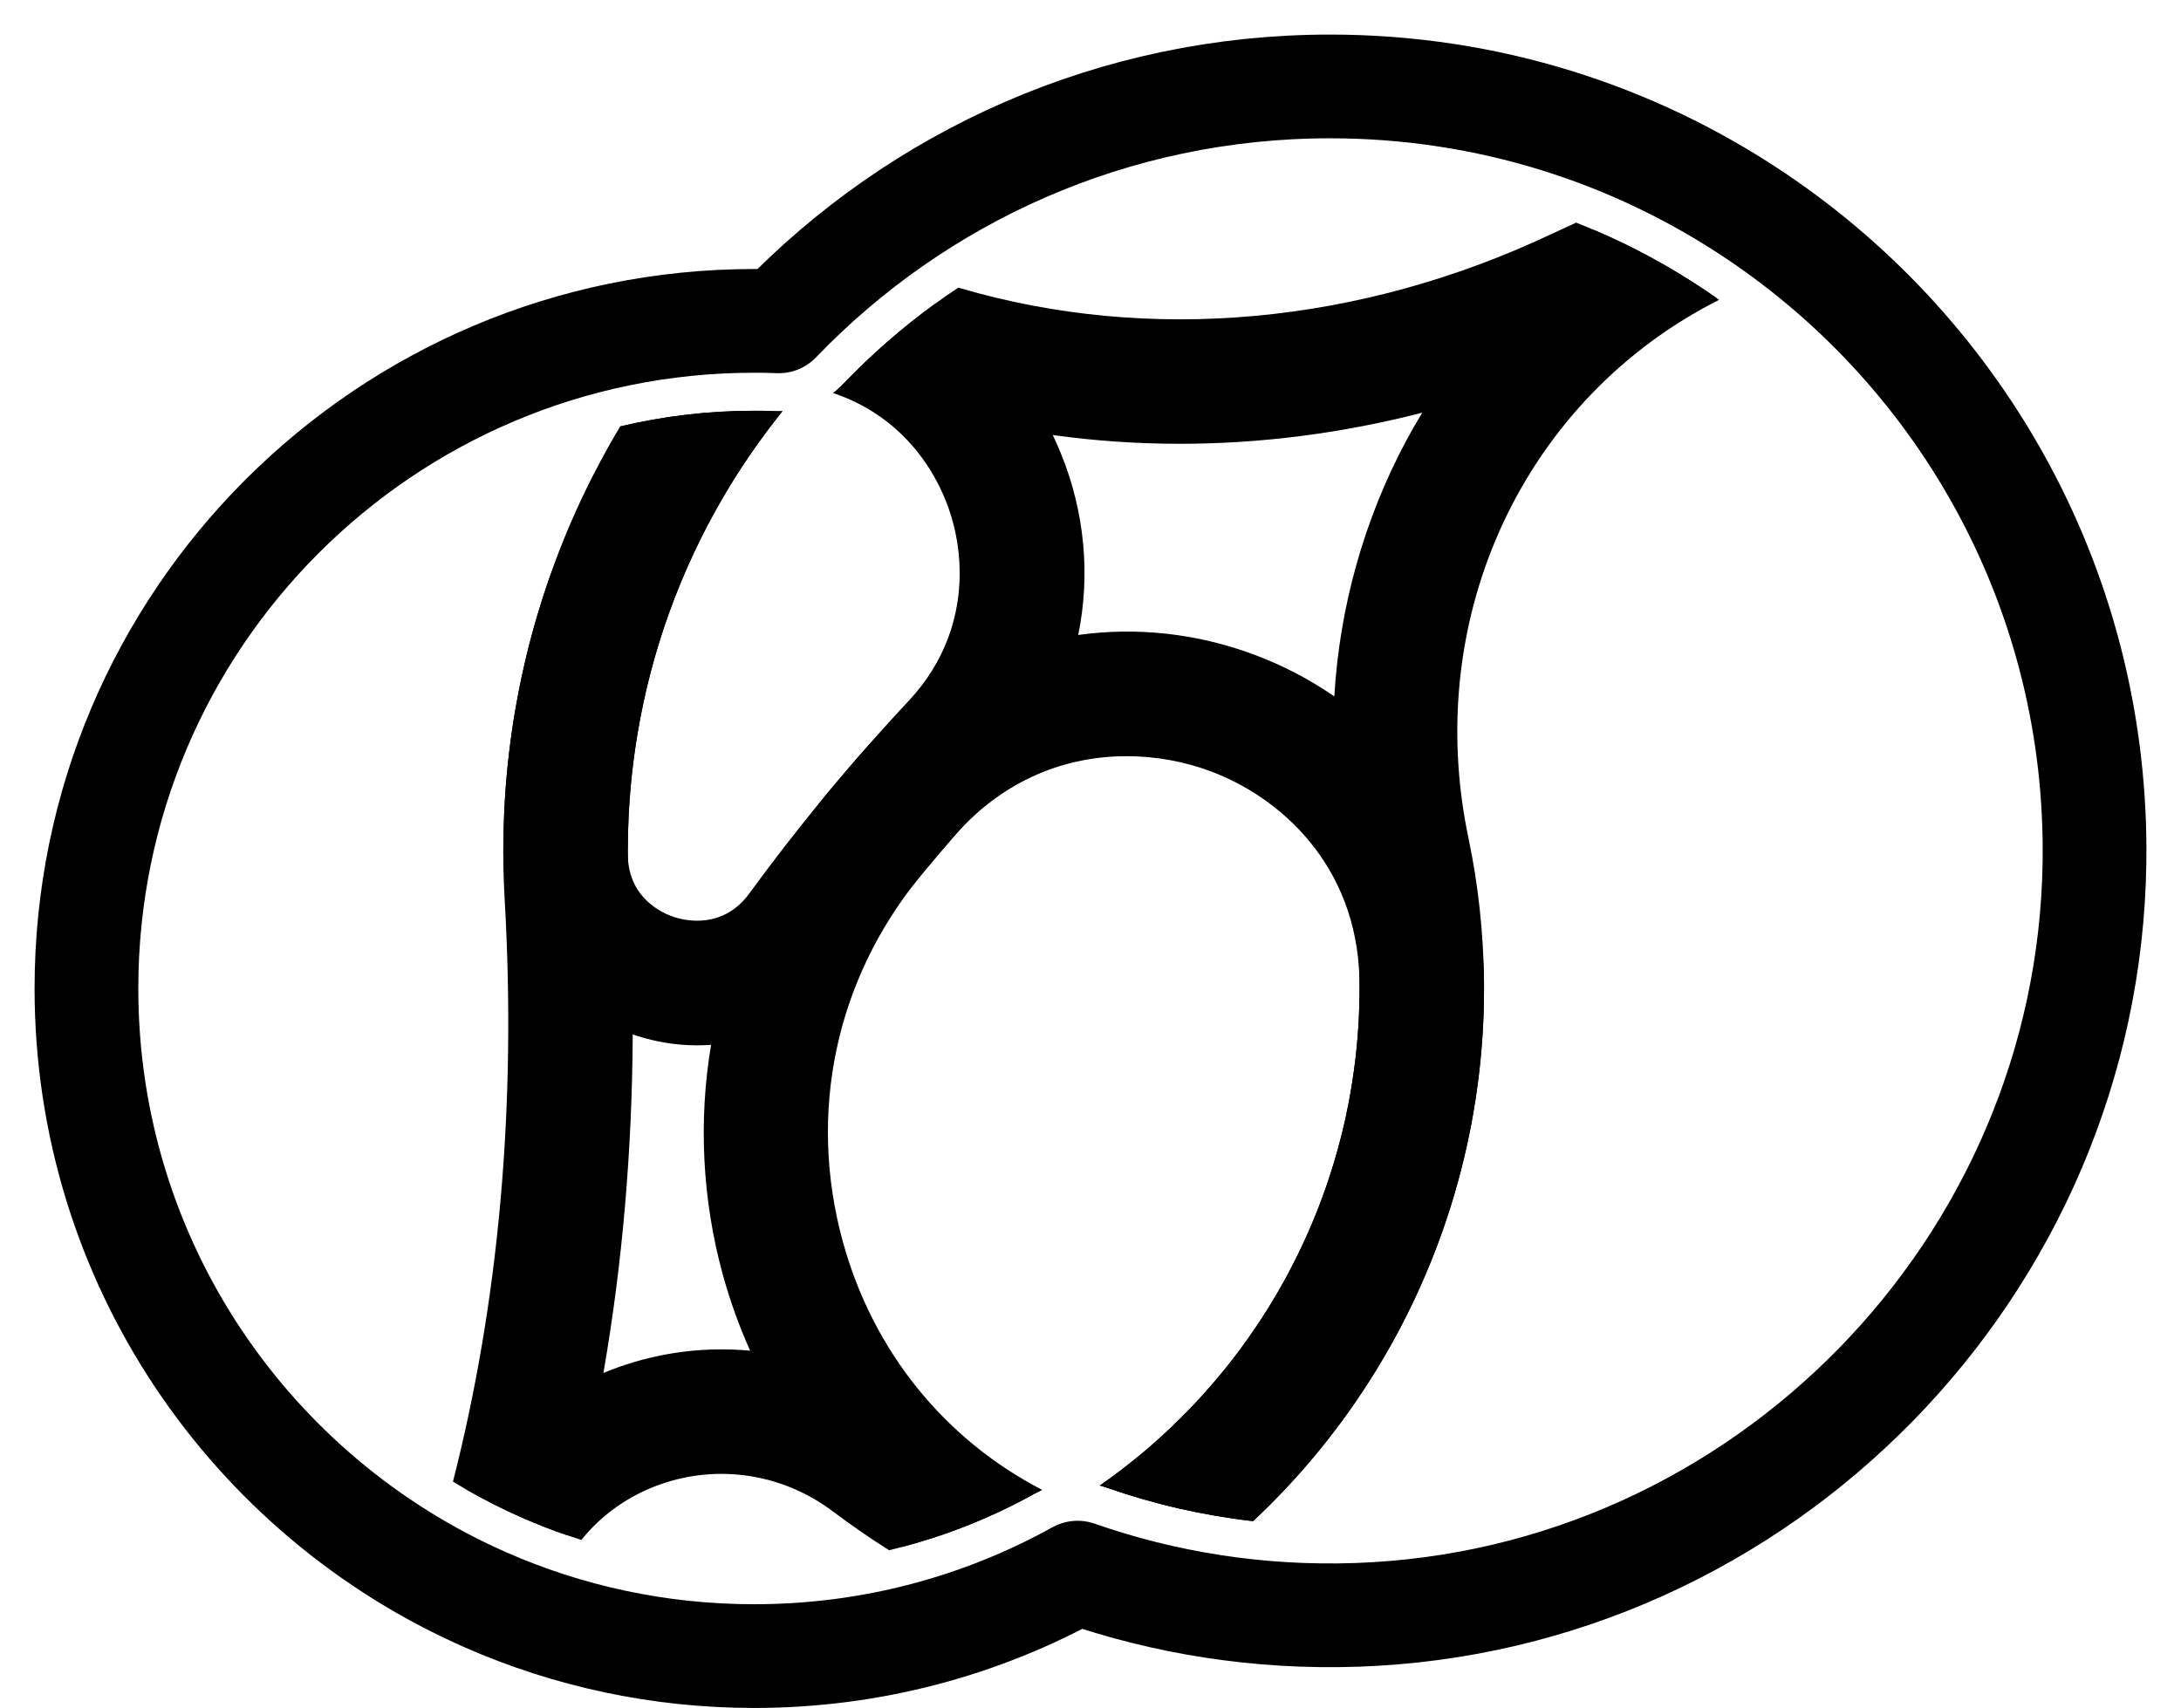 <svg id="Layer_2" data-name="Layer 2" xmlns="http://www.w3.org/2000/svg" viewBox="-10 -10 630.76 494">
	<defs>
		<style>
			.cls-1 {
				fill: currentColor;
			}

			.cls-2 {
				fill: none;
				stroke: currentColor;
				stroke-linecap: round;
				stroke-linejoin: round;
				stroke-width: 30px;
			}
		</style>
	</defs>
	<g id="Layer_3" data-name="Layer 3">
		<g>
			<g>
				<path class="cls-1"
					d="m213.88,108.92c-1.84-.1-3.87-.11-5.79-.11-13.31,0-26.25,1.56-38.67,4.52-.12.2-.24.39-.35.59-.46.77-.91,1.54-1.36,2.31-.96,1.64-1.89,3.29-2.8,4.96-.44.8-.87,1.6-1.3,2.4-.67,1.24-1.32,2.49-1.96,3.75-.41.79-.81,1.58-1.2,2.38-.75,1.5-1.49,3.01-2.2,4.53-.51,1.07-1,2.14-1.49,3.22-.22.5-.45,1.01-.67,1.51-.39.86-.77,1.73-1.14,2.6-.24.56-.48,1.12-.72,1.68-.31.74-.62,1.49-.92,2.23-.54,1.31-1.07,2.63-1.58,3.96-.29.73-.57,1.46-.84,2.19-.17.42-.32.85-.47,1.27-.24.61-.46,1.23-.68,1.85-.37,1-.73,2.01-1.07,3.02-.14.41-.29.82-.42,1.23-.38,1.09-.74,2.19-1.1,3.29-.05.17-.11.34-.16.51-.37,1.14-.73,2.29-1.07,3.44-.53,1.71-1.03,3.42-1.51,5.14-.22.77-.43,1.54-.63,2.31-.26.94-.51,1.88-.75,2.82-.19.76-.38,1.52-.57,2.29-.05.21-.1.42-.16.64-.2.84-.4,1.68-.59,2.53-.65,2.77-1.24,5.56-1.78,8.36-.35,1.83-.69,3.66-1,5.5-.17,1-.33,2-.49,3-.14.92-.28,1.85-.41,2.77-.14.95-.27,1.89-.39,2.84-.13.95-.25,1.9-.36,2.84-.14,1.15-.27,2.3-.39,3.45-.08.75-.16,1.51-.23,2.27-.07.71-.13,1.42-.19,2.13-.16,1.83-.3,3.66-.41,5.49-.05.7-.09,1.39-.13,2.09-.03.59-.07,1.19-.09,1.79-.09,1.91-.16,3.82-.21,5.73v.13c-.02.94-.04,1.88-.05,2.82-.01.97-.02,1.94-.02,2.91,0,.56,0,1.11.01,1.67.02,4.08.15,8.2.38,12.27,3.43,59.62-1.6,116.24-14.95,168.49,1.18.73,2.38,1.44,3.59,2.13,5.26,3.04,10.72,5.81,16.37,8.29,4.34,1.91,8.73,3.63,13.18,5.14,4.14-15.32,7.59-30.99,10.37-46.98,5.48-31.49,8.31-64.21,8.48-97.92.07-13.59-.29-27.33-1.09-41.22-.21-3.53-.32-7.11-.33-10.66-.01-.4-.01-.81-.01-1.21,0-3.12.07-6.22.21-9.32.03-.64.06-1.27.1-1.9.01-.36.03-.72.06-1.08.04-.82.1-1.63.16-2.45.06-.81.12-1.63.19-2.44.04-.46.08-.92.12-1.38.07-.77.14-1.54.22-2.3.08-.77.16-1.54.25-2.3.1-.88.2-1.77.32-2.65.08-.64.16-1.28.25-1.92.1-.74.2-1.48.31-2.21.09-.58.18-1.17.27-1.75.1-.64.2-1.29.31-1.93.05-.31.1-.62.16-.93.24-1.44.5-2.88.78-4.31.49-2.51,1.02-5.01,1.6-7.5.15-.65.31-1.31.47-1.96.57-2.34,1.18-4.68,1.84-7,.22-.77.44-1.55.67-2.32.17-.59.35-1.19.53-1.78.18-.6.37-1.2.56-1.79.11-.37.23-.74.35-1.11.24-.73.47-1.46.72-2.19.26-.77.52-1.54.79-2.31.26-.75.52-1.5.79-2.25,2.16-5.98,4.6-11.85,7.32-17.59.22-.48.45-.95.68-1.43.55-1.15,1.12-2.29,1.69-3.43.31-.61.62-1.22.94-1.83.25-.49.51-.98.77-1.47.36-.67.72-1.34,1.08-2.01.36-.67.72-1.34,1.1-2,1.11-2,2.26-3.98,3.45-5.94.39-.65.79-1.3,1.19-1.95.41-.65.81-1.3,1.22-1.94.4-.65.82-1.29,1.24-1.93,3.34-5.13,6.92-10.12,10.74-14.96.42-.54.85-1.08,1.28-1.62-.8.04-1.6.04-2.41,0Z">
				</path>
				<path class="cls-1"
					d="m252.54,398.41c-13.53-10.2-29.33-16.21-45.59-17.74-12.64-1.18-25.55.33-37.89,4.69-1.54.54-3.06,1.12-4.55,1.75-16.63,6.92-30.48,18.69-39.92,33.55,5.26,3.04,10.72,5.81,16.37,8.29,4.34,1.91,8.73,3.63,13.18,5.14,1.33.46,2.66.9,4,1.32,5.81-7.27,13.63-12.83,22.89-16.1,16.82-5.93,35.45-3,49.84,7.84,5.28,3.97,10.7,7.72,16.26,11.23,1.25-.3,2.5-.61,3.74-.95,13.29-3.5,26.13-8.63,38.16-15.31.62-.34,1.24-.66,1.88-.94-13.55-6.13-26.4-13.75-38.37-22.77Z">
				</path>
				<path class="cls-1"
					d="m487.16,76.72c-.24-.18-.47-.35-.71-.5-.99-.71-1.98-1.39-2.98-2.06-10.32-6.95-21.19-12.85-32.48-17.65-19.96,13.8-36.92,31.76-49.67,52.85-1.58,2.59-3.09,5.23-4.53,7.91-12.31,22.95-19.37,48.3-20.9,74.16-.97,16.06.2,32.31,3.56,48.31,2.27,10.82,3.52,21.95,3.71,33.11,0,.37.02.74.02,1.12.01.64.01,1.29.01,1.93,0,1.9-.03,3.8-.09,5.69-.06,1.91-.16,3.82-.28,5.72-.03.43-.06.86-.1,1.3-.04.7-.1,1.4-.16,2.1-.06.75-.13,1.5-.21,2.26-.06.68-.13,1.35-.21,2.03-.03.33-.07.66-.11,1-.05.47-.11.93-.17,1.4-.08.68-.17,1.37-.27,2.05,0,.03,0,.06-.01.09-.11.83-.22,1.65-.36,2.47-.1.75-.22,1.51-.35,2.26-.11.7-.23,1.39-.36,2.09-.11.67-.23,1.34-.36,2.02-.14.76-.29,1.52-.45,2.28-.05.25-.1.5-.16.76-.13.67-.27,1.34-.42,2-.05.23-.1.46-.15.68-.19.86-.39,1.72-.6,2.58,0,.01-.01.02-.01.04-.21.87-.42,1.74-.65,2.61-.02.09-.04.17-.07.26-.23.92-.47,1.83-.73,2.75-.23.85-.47,1.71-.73,2.56-.02.1-.05.21-.08.31-.19.62-.37,1.23-.56,1.84-.14.45-.28.9-.42,1.35-.27.88-.56,1.76-.85,2.64-.58,1.75-1.19,3.49-1.83,5.23-.64,1.73-1.3,3.45-1.99,5.16-.35.85-.7,1.7-1.06,2.55-.32.77-.65,1.54-.99,2.31-.4.92-.82,1.83-1.24,2.75-.33.71-.66,1.43-1.01,2.14-.22.48-.45.96-.69,1.44-.32.68-.66,1.35-1,2.02-.56,1.12-1.14,2.23-1.73,3.34-.28.53-.56,1.06-.84,1.58-.1.18-.2.35-.3.53-.36.67-.74,1.34-1.12,2.01-.37.66-.75,1.32-1.14,1.98-.36.64-.74,1.28-1.13,1.91-.03.06-.06.12-.1.18-.46.77-.92,1.53-1.4,2.28-.39.63-.78,1.26-1.19,1.88-.19.3-.38.6-.58.91-.39.6-.78,1.2-1.18,1.79-1.65,2.47-3.36,4.91-5.14,7.3-.43.59-.87,1.17-1.31,1.75-.56.73-1.12,1.46-1.69,2.18-.57.73-1.15,1.45-1.73,2.16-1.92,2.36-3.91,4.68-5.95,6.94-1.67,1.85-3.38,3.67-5.14,5.45-1.3,1.31-2.62,2.61-3.96,3.9-.67.64-1.35,1.28-2.03,1.9-.51.47-1.03.95-1.55,1.41-.86.78-1.73,1.55-2.61,2.31-.7.61-1.41,1.21-2.12,1.81-.67.56-1.35,1.12-2.02,1.66-.9.73-1.8,1.45-2.71,2.16-.61.49-1.22.96-1.84,1.42-.61.46-1.22.92-1.83,1.38-.27.19-.54.39-.81.59-.63.46-1.26.92-1.9,1.36-.22.16-.44.32-.67.48-.22.16-.44.32-.67.48.72.18,1.44.4,2.15.65,13.7,4.79,27.81,8.01,42.18,9.64.92-.86,1.84-1.73,2.74-2.62.58-.56,1.16-1.13,1.73-1.69.2-.19.39-.38.57-.57.59-.59,1.17-1.18,1.75-1.78.67-.68,1.33-1.37,1.98-2.06,1.32-1.38,2.61-2.78,3.87-4.19.5-.56.99-1.11,1.48-1.67.24-.26.46-.51.68-.77.5-.57,1-1.15,1.49-1.74.09-.09.16-.17.23-.26.57-.67,1.14-1.35,1.71-2.04,1.22-1.46,2.41-2.94,3.57-4.43.59-.75,1.17-1.5,1.74-2.25.57-.76,1.14-1.51,1.71-2.28.53-.71,1.05-1.43,1.58-2.15.1-.13.19-.26.28-.39,1.76-2.45,3.47-4.94,5.12-7.46.89-1.35,1.76-2.72,2.61-4.09,1-1.6,1.98-3.22,2.93-4.85.96-1.63,1.9-3.28,2.81-4.94.46-.83.91-1.66,1.35-2.5.45-.83.89-1.67,1.32-2.51.52-1,1.03-2.01,1.53-3.01.77-1.54,1.51-3.08,2.23-4.64.4-.86.8-1.72,1.18-2.58.39-.87.78-1.74,1.15-2.61.36-.81.71-1.63,1.05-2.45.39-.93.78-1.86,1.15-2.8.4-.99.8-1.99,1.18-2.99s.76-2,1.13-3c.68-1.84,1.33-3.69,1.95-5.55.21-.61.41-1.23.61-1.85.3-.92.6-1.84.88-2.76.32-1.03.64-2.07.94-3.12.39-1.3.76-2.6,1.11-3.91.26-.94.51-1.89.75-2.84.04-.1.06-.21.09-.32.28-1.09.55-2.19.81-3.28.03-.1.05-.19.07-.28.25-1.05.49-2.09.72-3.14.51-2.27.97-4.55,1.4-6.84.01-.02.01-.05.02-.08.16-.87.32-1.75.47-2.63.5-2.83.93-5.68,1.3-8.54.1-.69.19-1.39.27-2.09.07-.51.13-1.03.18-1.54.06-.47.11-.95.16-1.43.07-.64.14-1.29.2-1.93.03-.25.05-.5.07-.75.08-.78.15-1.57.21-2.35.08-.96.16-1.93.22-2.9.04-.55.08-1.11.11-1.67.04-.65.08-1.3.11-1.96.02-.24.03-.49.04-.74.04-.84.08-1.68.11-2.53.01-.35.02-.69.03-1.04.03-.8.05-1.6.06-2.4.04-1.42.05-2.84.05-4.27,0-.6,0-1.2-.01-1.8v-.26c-.14-13.97-1.65-27.93-4.5-41.5-13.54-64.5,16.56-127.39,72.48-155.62Z">
				</path>
				<path class="cls-1"
					d="m483.47,74.16c-10.32-6.95-21.19-12.85-32.48-17.65-1.71-.74-3.44-1.44-5.17-2.12-2.5,1.14-4.98,2.28-7.45,3.45-55.36,26.06-115.99,31.56-170.75,15.49-.16-.05-.31-.09-.47-.14-2.3,1.53-4.58,3.11-6.82,4.74-9.35,6.8-18.18,14.49-26.38,23.03-.52.54-1.06,1.05-1.62,1.53,8.52,1.18,16.93,2.98,25.15,5.39,12.12,3.56,24.48,6.2,36.99,7.95,12.15,1.69,24.44,2.53,36.77,2.53,23.34,0,46.89-3.02,70.08-9,17.76-4.58,35.29-10.91,52.38-18.95,10.72-5.04,21.68-9.8,32.75-14.19-.99-.71-1.98-1.39-2.98-2.06Z">
				</path>
				<path class="cls-1"
					d="m216.29,108.92c-.43.54-.86,1.08-1.28,1.62.43-.54.86-1.08,1.29-1.62h-.01Zm-19.12,28.34c1.12-2,2.27-3.98,3.45-5.94-1.19,1.96-2.34,3.94-3.45,5.94Zm99.59-16.27c-.72-1.75-1.48-3.47-2.29-5.16-7.71-16.07-19.61-29.07-34.14-37.9-9.35,6.8-18.18,14.49-26.38,23.03-.52.54-1.06,1.05-1.62,1.53-.46.42-.95.82-1.44,1.19,14.65,4.81,26.33,15.71,32.54,30.92,2.5,6.13,4.12,13.43,4.12,21.19,0,12.16-3.98,25.41-14.74,36.91-4.65,4.97-9.21,10.02-13.68,15.16-.11.11-.22.23-.32.35-.4.46-.81.92-1.2,1.39-.97,1.11-1.93,2.23-2.88,3.35-.82.95-1.63,1.91-2.44,2.87-1.14,1.35-2.28,2.71-3.4,4.07-.51.62-1.02,1.24-1.53,1.87-7.15,8.7-14.03,17.59-20.62,26.62-7.62,10.45-18.53,7.92-21.69,6.9-3.13-1.01-13.3-5.3-13.48-17.97-.01-.08-.01-.16-.01-.24v-.97c0-3.12.07-6.22.21-9.32.03-.64.06-1.27.1-1.9.01-.36.03-.72.06-1.08.05-.82.1-1.63.16-2.45.06-.81.12-1.63.19-2.44.04-.46.08-.92.12-1.38.07-.77.14-1.54.22-2.3.08-.77.16-1.54.25-2.3.1-.88.2-1.77.32-2.65.08-.64.16-1.28.25-1.92.1-.74.2-1.48.31-2.21.09-.58.18-1.17.27-1.75.1-.64.2-1.29.31-1.93.05-.31.1-.62.16-.93.24-1.44.5-2.88.78-4.31.49-2.51,1.02-5.01,1.6-7.5.15-.65.31-1.31.47-1.96.57-2.34,1.18-4.68,1.84-7,.22-.77.44-1.55.67-2.32.17-.59.35-1.19.53-1.78.18-.6.37-1.2.56-1.79.11-.37.23-.74.35-1.11.24-.73.47-1.46.72-2.19.26-.77.52-1.54.79-2.31.26-.75.52-1.5.79-2.25,2.16-5.98,4.6-11.85,7.32-17.59.22-.48.45-.95.68-1.43.55-1.15,1.12-2.29,1.69-3.43.31-.61.62-1.22.94-1.83.25-.49.51-.98.77-1.47.36-.67.72-1.34,1.08-2.01.36-.67.73-1.34,1.1-2,1.12-2,2.27-3.98,3.45-5.94.39-.65.79-1.3,1.19-1.95.41-.65.81-1.3,1.22-1.94.41-.65.82-1.29,1.24-1.93,3.34-5.13,6.92-10.12,10.74-14.96.43-.54.86-1.08,1.29-1.62h-.01c-.8.04-1.6.04-2.41,0-1.84-.1-3.87-.11-5.79-.11-13.31,0-26.25,1.56-38.67,4.52-.12.2-.24.39-.35.59-.46.77-.91,1.54-1.36,2.31-.96,1.64-1.89,3.29-2.8,4.96-.44.8-.87,1.6-1.3,2.4-.67,1.24-1.32,2.49-1.96,3.75-.41.79-.81,1.58-1.2,2.38-.75,1.5-1.49,3.01-2.2,4.53-.51,1.07-1,2.14-1.49,3.22-.22.5-.45,1.01-.67,1.51-.39.86-.77,1.73-1.14,2.6-.24.56-.48,1.12-.72,1.68-.31.74-.62,1.49-.92,2.23-.54,1.31-1.07,2.63-1.58,3.96-.29.73-.57,1.46-.84,2.19-.17.42-.32.85-.47,1.27-.24.61-.46,1.23-.68,1.85-.37,1-.73,2.01-1.07,3.02-.14.41-.29.82-.42,1.23-.38,1.09-.74,2.19-1.1,3.29-.05.17-.11.34-.16.51-.37,1.14-.73,2.29-1.07,3.44-.53,1.71-1.03,3.42-1.51,5.14-.22.77-.43,1.54-.63,2.31-.26.94-.51,1.88-.75,2.82-.19.76-.38,1.52-.57,2.29-.05.21-.1.42-.16.64-.2.84-.4,1.68-.59,2.53-.65,2.77-1.24,5.56-1.78,8.36-.35,1.83-.69,3.66-1,5.5-.17,1-.33,2-.49,3-.14.92-.28,1.85-.41,2.77-.14.95-.27,1.89-.39,2.84-.13.95-.25,1.9-.36,2.84-.14,1.15-.27,2.3-.39,3.45-.08.75-.16,1.51-.23,2.27-.07.71-.13,1.42-.19,2.13-.16,1.83-.3,3.66-.41,5.49-.05.7-.09,1.39-.13,2.09-.03.59-.07,1.19-.09,1.79-.09,1.91-.16,3.82-.21,5.73v.13c-.02.94-.04,1.88-.05,2.82-.01.97-.02,1.94-.02,2.91v1.13c0,.18,0,.36.01.54.32,23.68,14.93,43.73,37.42,51.42.33.13.65.23.98.34,5.87,1.9,11.81,2.82,17.63,2.82,1.36,0,2.71-.05,4.05-.15,15.73-1.16,30.31-9.08,40.17-22.6,6.45-8.85,13.21-17.56,20.25-26.07.09-.12.18-.24.28-.35.1-.12.19-.24.29-.35.3-.36.6-.73.9-1.09.3-.37.61-.74.92-1.1.54-.65,1.08-1.3,1.64-1.95.66-.79,1.34-1.59,2.01-2.37.84-.99,1.68-1.97,2.53-2.95.44-.51.87-1.01,1.31-1.51.04-.04.07-.08.1-.12,4.27-4.9,8.63-9.72,13.05-14.45,11.78-12.59,19.45-27.67,22.73-43.64,3.53-17.2,1.97-35.42-5.07-52.66Z">
				</path>
				<path class="cls-1"
					d="m419.18,274.1v-.26c-.23-22.03-7.06-42.67-19.73-59.68-6.57-8.81-14.52-16.46-23.56-22.73-7.18-4.97-15.04-9.07-23.44-12.18-16.38-6.06-33.72-7.95-50.62-5.6-2.83.4-5.64.91-8.43,1.54-20.89,4.74-39.66,16.03-54.27,32.67-.11.11-.22.23-.32.35-.4.46-.81.92-1.2,1.39-.97,1.11-1.93,2.23-2.88,3.35-.82.95-1.63,1.91-2.44,2.87-1.14,1.35-2.28,2.71-3.4,4.07-.51.62-1.02,1.24-1.53,1.87-15.59,19.42-25.96,41.5-30.83,65.65-.32,1.59-.61,3.19-.88,4.79-3.7,21.96-2.55,44.8,3.37,66.39,2.08,7.56,4.73,14.95,7.93,22.08,6.46,14.46,15.12,27.87,25.61,39.53,5.66,6.3,11.78,12.05,18.31,17.23,13.29-3.5,26.13-8.63,38.16-15.31.62-.34,1.24-.66,1.88-.94.18-.08.36-.16.54-.23-28.37-14.71-49.03-40.22-57.71-71.88-10.2-37.22-2.07-75.63,22.33-105.54.09-.12.18-.24.28-.35.09-.12.19-.24.28-.35.31-.37.61-.73.91-1.09.3-.37.61-.74.92-1.1.54-.65,1.08-1.3,1.64-1.95.66-.79,1.33-1.58,2.01-2.37.83-.99,1.68-1.97,2.53-2.95.44-.51.87-1.01,1.31-1.51.04-.04.07-.08.1-.12,14.79-16.89,33.04-23.03,49.78-23.03,8.68,0,16.95,1.65,24.13,4.31,20.39,7.54,42.25,27.18,43.2,59.83,0,.37.02.74.02,1.12.01.14.01.29.01.44v1.49c0,1.9-.03,3.8-.09,5.69-.06,1.91-.16,3.82-.28,5.72-.03.43-.06.86-.1,1.3-.04.7-.1,1.4-.16,2.1-.06.75-.13,1.5-.21,2.26-.06.68-.13,1.35-.21,2.03-.03.33-.07.66-.11,1-.05.47-.11.93-.17,1.4-.08.68-.17,1.37-.27,2.05,0,.03,0,.06-.01.09-.11.83-.22,1.65-.36,2.47-.1.75-.22,1.51-.35,2.26-.11.7-.23,1.39-.36,2.09-.11.67-.23,1.34-.36,2.02-.14.76-.29,1.52-.45,2.28-.05.25-.1.5-.16.76-.13.67-.27,1.34-.42,2-.05.23-.1.46-.15.68-.19.87-.39,1.72-.6,2.58,0,.01-.01.02-.01.04-.21.87-.42,1.74-.65,2.61-.02.09-.04.17-.07.26-.23.92-.47,1.83-.73,2.75-.23.85-.47,1.71-.73,2.56-.02.1-.05.21-.08.31-.19.62-.37,1.23-.56,1.84-.14.45-.28.9-.42,1.35-.27.88-.56,1.76-.85,2.64-.58,1.75-1.19,3.49-1.83,5.23-.64,1.73-1.3,3.45-1.99,5.16-.35.85-.7,1.7-1.06,2.55-.32.77-.65,1.54-.99,2.31-.4.92-.82,1.83-1.24,2.75-.33.71-.66,1.43-1.01,2.14-.22.48-.45.96-.69,1.44-.32.68-.66,1.35-1,2.02-.56,1.12-1.14,2.23-1.73,3.34-.28.53-.56,1.06-.84,1.58-.1.18-.2.35-.3.53-.36.67-.74,1.34-1.12,2.01-.37.66-.75,1.32-1.14,1.98-.36.64-.74,1.28-1.13,1.91-.03.06-.06.12-.1.18-.46.77-.93,1.53-1.4,2.28-.39.63-.78,1.26-1.19,1.88-.19.3-.38.6-.58.91-.39.6-.78,1.2-1.18,1.79-1.65,2.47-3.36,4.91-5.14,7.3-.43.59-.87,1.17-1.31,1.75-.56.73-1.12,1.46-1.69,2.18-.57.73-1.15,1.45-1.73,2.16-1.92,2.36-3.91,4.68-5.95,6.94-1.67,1.85-3.38,3.67-5.14,5.45-1.3,1.31-2.62,2.61-3.96,3.9-.67.64-1.35,1.27-2.03,1.9-.51.47-1.03.95-1.55,1.41-.86.78-1.73,1.55-2.61,2.31-.7.61-1.41,1.21-2.12,1.81-.67.56-1.35,1.12-2.02,1.66-.9.73-1.8,1.45-2.71,2.16-.61.48-1.23.95-1.84,1.42-.61.46-1.22.92-1.83,1.38-.27.19-.54.39-.81.59-.63.46-1.26.91-1.9,1.36-.22.16-.44.32-.67.48-.22.16-.44.32-.67.48.72.18,1.44.4,2.15.65,13.7,4.79,27.81,8.01,42.18,9.64.92-.86,1.84-1.73,2.74-2.62.58-.56,1.16-1.13,1.73-1.69.2-.19.39-.38.57-.57.59-.59,1.17-1.18,1.75-1.78.67-.68,1.33-1.37,1.98-2.06,1.32-1.38,2.61-2.78,3.87-4.19.5-.56.99-1.11,1.48-1.67.24-.26.46-.51.68-.77.5-.57,1-1.15,1.49-1.74.09-.09.16-.17.23-.26.57-.67,1.14-1.35,1.71-2.04,1.22-1.46,2.41-2.94,3.57-4.43.59-.75,1.17-1.5,1.74-2.25.57-.76,1.14-1.51,1.71-2.28.53-.71,1.05-1.43,1.58-2.15.1-.13.19-.26.28-.39,1.76-2.45,3.47-4.94,5.12-7.46.89-1.35,1.76-2.72,2.61-4.09,1-1.6,1.98-3.22,2.93-4.85.96-1.63,1.9-3.28,2.81-4.94.46-.83.91-1.66,1.35-2.5.45-.83.89-1.67,1.32-2.51.52-1,1.03-2.01,1.53-3.01.77-1.54,1.51-3.08,2.23-4.64.4-.86.8-1.72,1.18-2.58.39-.87.78-1.74,1.15-2.61.36-.81.71-1.63,1.05-2.45.39-.93.78-1.86,1.15-2.8.4-.99.8-1.99,1.18-2.99s.76-2,1.13-3c.68-1.84,1.33-3.69,1.95-5.55.21-.61.41-1.23.61-1.85.3-.92.6-1.84.88-2.76.32-1.03.64-2.07.94-3.12.39-1.3.76-2.6,1.11-3.91.26-.94.51-1.89.75-2.84.04-.1.06-.21.09-.32.28-1.09.55-2.19.81-3.28.03-.1.05-.19.07-.28.25-1.05.49-2.09.72-3.14.51-2.27.97-4.55,1.4-6.84.01-.02.01-.05.02-.08.16-.87.32-1.75.47-2.63.5-2.83.93-5.68,1.3-8.54.1-.69.19-1.39.27-2.09.07-.51.13-1.03.18-1.54.06-.47.11-.95.16-1.43.07-.64.14-1.29.2-1.93.03-.25.05-.5.07-.75.08-.78.15-1.57.21-2.35.08-.96.16-1.93.22-2.9.04-.55.08-1.11.11-1.67.04-.65.08-1.3.11-1.96.02-.24.03-.49.04-.74.04-.84.08-1.68.11-2.53.01-.35.02-.69.03-1.04.03-.8.05-1.6.06-2.4.04-1.42.05-2.84.05-4.27,0-.6,0-1.2-.01-1.8Z">
				</path>
			</g>
			<path class="cls-2"
				d="m497.98,52.59c-35.23-23.73-77.66-37.59-123.32-37.59-62.65,0-119.22,26.06-159.46,67.95-2.36-.12-4.72-.14-7.11-.14-106.63,0-193.09,86.46-193.09,193.09,0,79.04,47.49,146.99,115.5,176.86,23.73,10.43,50,16.24,77.59,16.24,33.94,0,65.83-8.76,93.55-24.14,25.15,8.79,52.42,13.19,80.81,12.21,117.13-4.04,211.63-100.57,213.29-217.76,1.1-77.76-37.95-146.49-97.76-186.72ZM153.56,237.14v-1.04c0,.52,0,1.04.01,1.55-.01-.17-.01-.34-.01-.51Z">
			</path>
		</g>
	</g>
</svg>